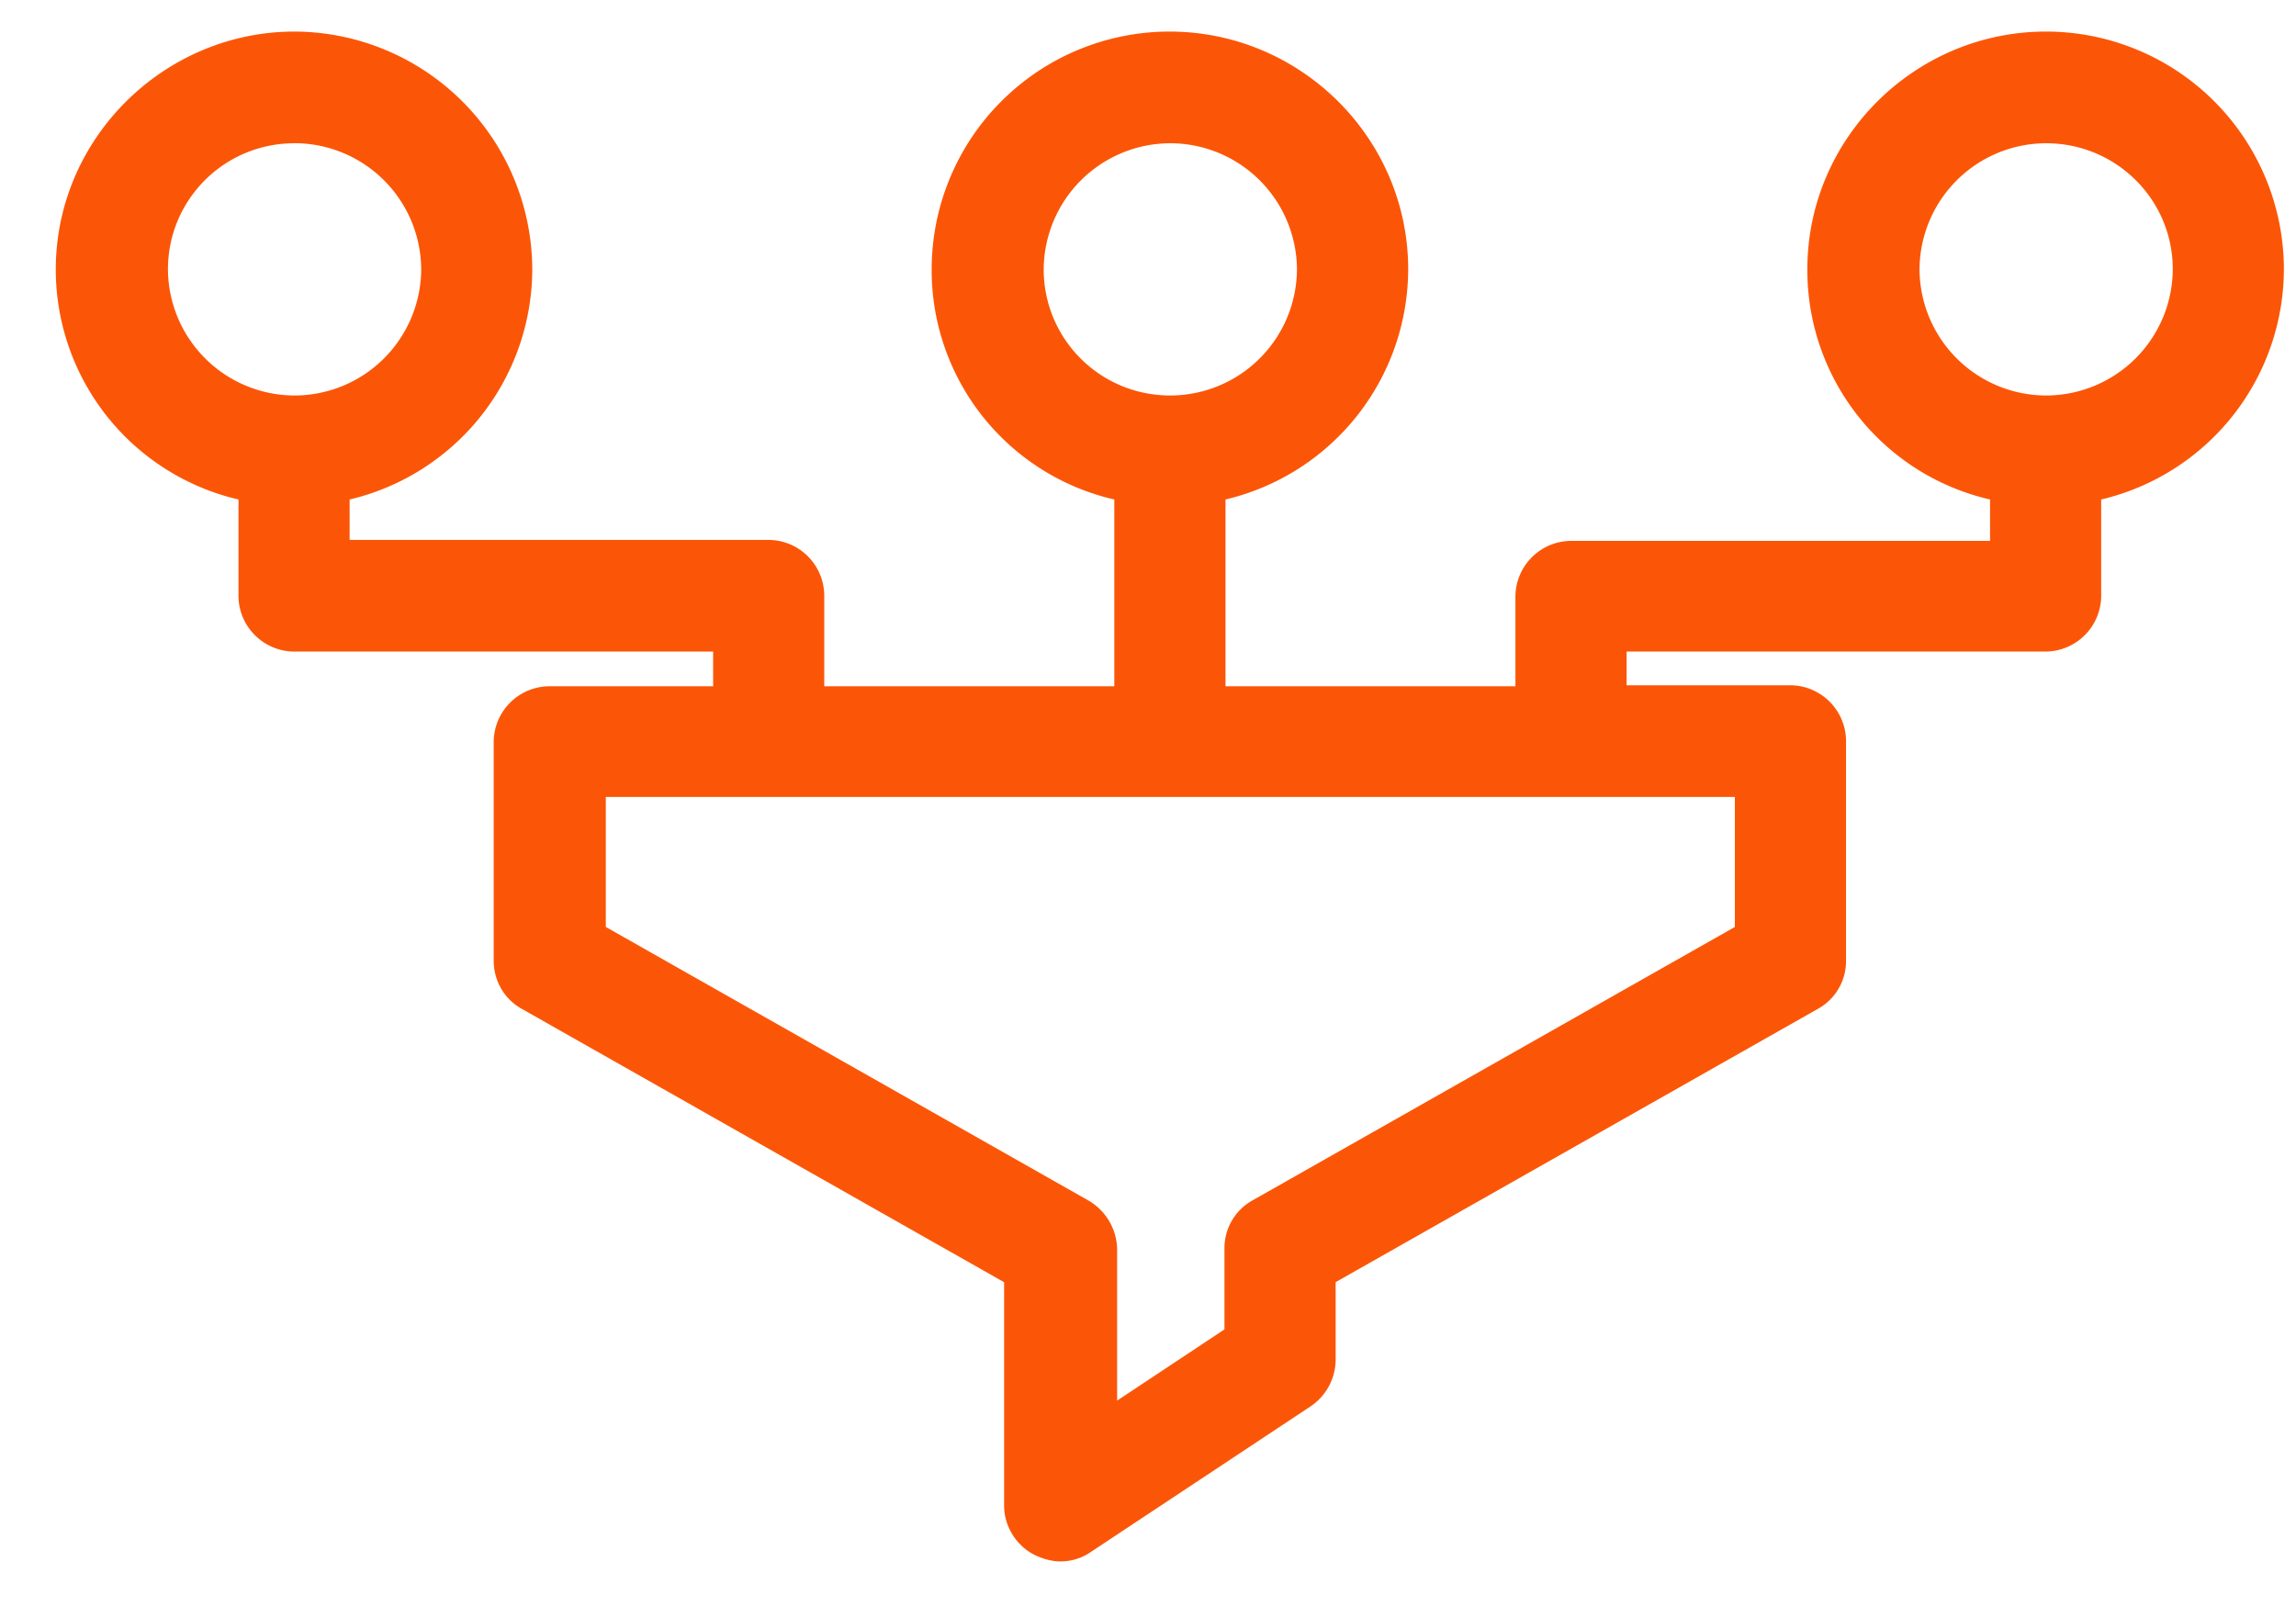 <svg width="40" height="28" fill="none" xmlns="http://www.w3.org/2000/svg"><path d="M35.647.55c-2.29 0-4.16 1.862-4.16 4.143a4.1 4.1 0 003.183 4.01v.721h-7.292a.976.976 0 00-.977.973v1.56H21.35V8.703a4.132 4.132 0 003.183-4.01c0-2.281-1.87-4.143-4.16-4.143a4.146 4.146 0 00-4.142 4.143 4.1 4.1 0 003.182 4.01v3.254H14.36V10.38a.976.976 0 00-.976-.973H6.091v-.704a4.132 4.132 0 003.182-4.01A4.157 4.157 0 005.132.55C2.858.55.972 2.412.972 4.693a4.114 4.114 0 003.183 4.01v1.677c0 .537.438.973.977.973h7.292v.604H9.578a.976.976 0 00-.977.973v3.808c0 .352.185.671.488.839l8.404 4.764v3.892c0 .352.202.688.522.855.134.067.303.118.454.118a.93.93 0 00.54-.168l3.822-2.533a.987.987 0 00.438-.805v-1.36l8.403-4.763a.951.951 0 00.489-.839v-3.825a.976.976 0 00-.977-.973h-2.846v-.587h7.292a.976.976 0 00.976-.973V8.703a4.132 4.132 0 003.183-4.01A4.146 4.146 0 0035.647.55zm2.206 4.143a2.21 2.21 0 01-2.206 2.198 2.21 2.21 0 01-2.206-2.198 2.21 2.21 0 012.206-2.197c1.212 0 2.206.973 2.206 2.197zM18.958 20.915l-8.404-4.764v-2.265h19.67v2.265l-8.403 4.764a.952.952 0 00-.489.839v1.409l-1.87 1.241v-2.65a1.003 1.003 0 00-.504-.839zM5.132 2.495a2.21 2.21 0 012.206 2.198 2.21 2.21 0 01-2.206 2.198 2.21 2.21 0 01-2.206-2.198c0-1.208.976-2.197 2.206-2.197zm13.051 2.198a2.21 2.21 0 012.206-2.197 2.21 2.21 0 012.206 2.197 2.21 2.21 0 01-2.206 2.198c-1.23 0-2.206-.99-2.206-2.198z" fill="#FB5607"/></svg>